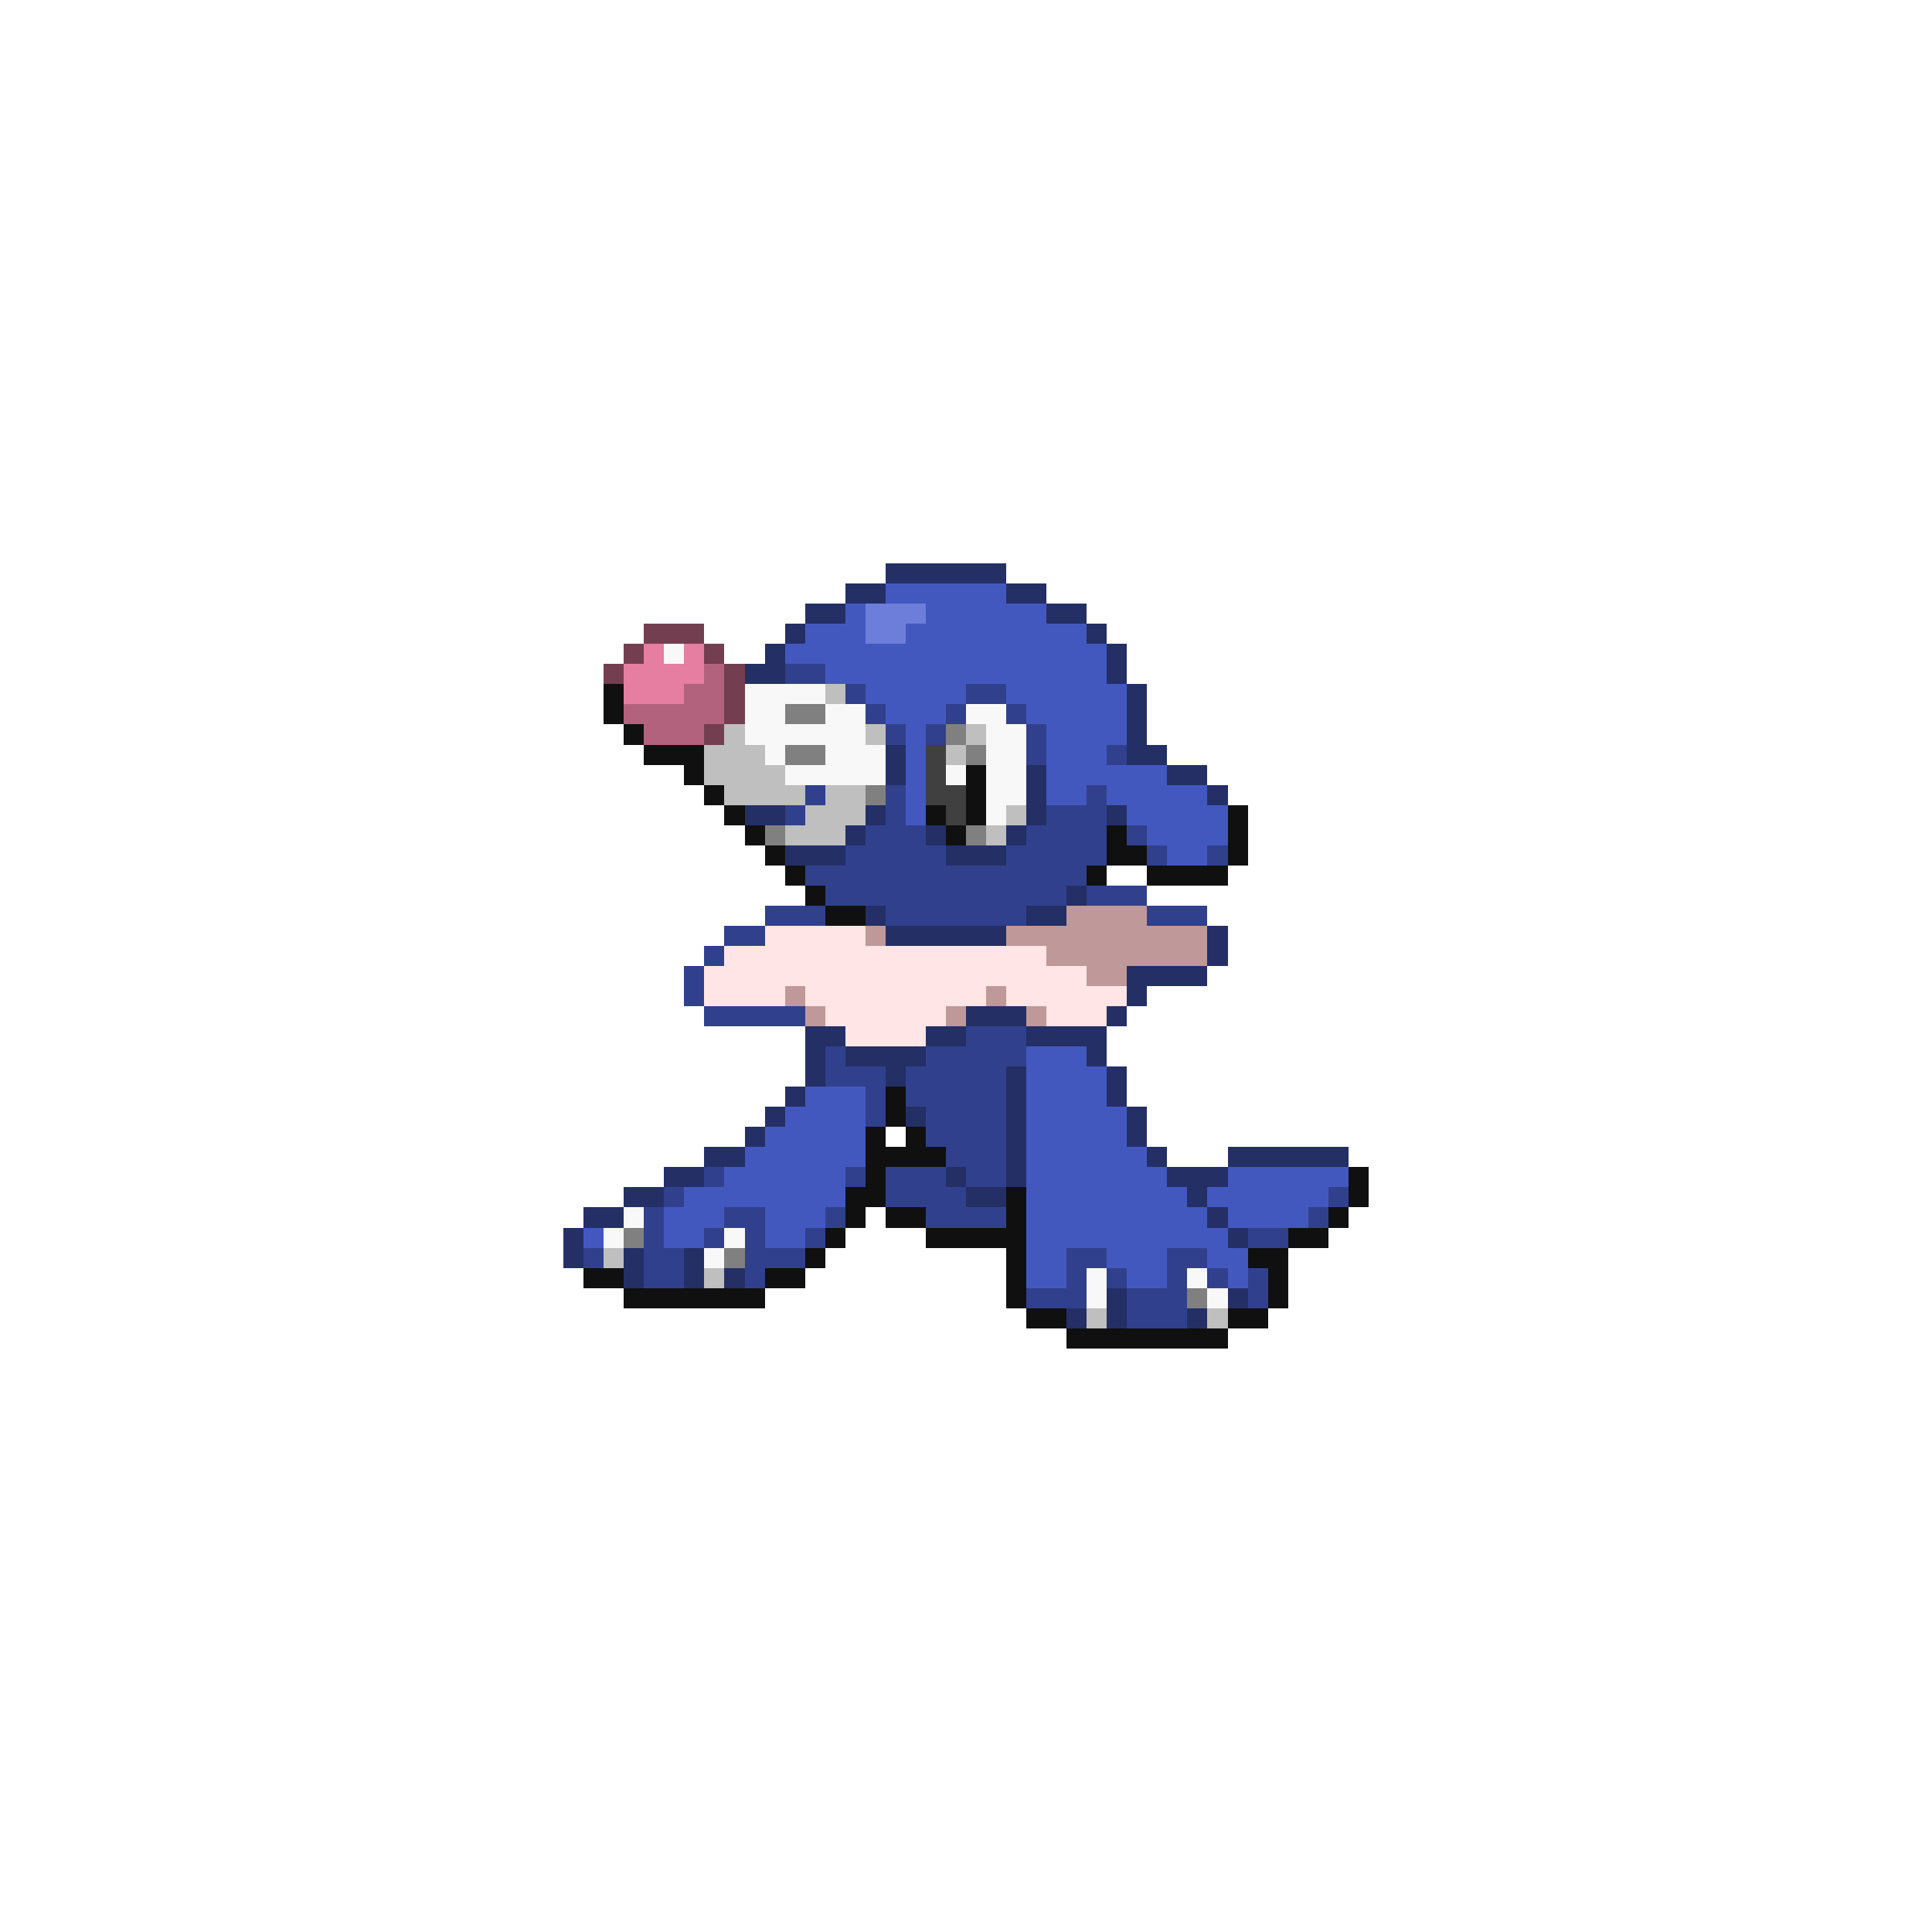 <svg xmlns="http://www.w3.org/2000/svg" viewBox="0 -0.5 96 96" shape-rendering="crispEdges">
<path stroke="#242f66" d="M44 28h6M42 29h2M50 29h2M40 30h2M52 30h2M39 31h1M54 31h1M38 32h1M55 32h1M37 33h2M55 33h1M56 34h1M56 35h1M56 36h1M44 37h1M56 37h2M44 38h1M51 38h1M58 38h2M51 39h1M60 39h1M37 40h2M43 40h1M51 40h1M55 40h1M42 41h1M46 41h1M50 41h1M39 42h3M47 42h3M53 44h1M43 45h1M51 45h2M44 46h6M60 46h1M60 47h1M56 48h4M56 49h1M48 50h3M55 50h1M40 51h2M46 51h2M51 51h4M40 52h1M42 52h4M54 52h1M40 53h1M44 53h1M50 53h1M55 53h1M39 54h1M50 54h1M55 54h1M38 55h1M45 55h1M50 55h1M56 55h1M37 56h1M50 56h1M56 56h1M35 57h2M50 57h1M57 57h1M61 57h6M33 58h2M47 58h1M50 58h1M58 58h3M31 59h2M48 59h2M59 59h1M29 60h2M60 60h1M28 61h1M61 61h1M28 62h1M31 62h1M34 62h1M31 63h1M34 63h1M36 63h1M55 64h1M61 64h1M53 65h1M55 65h1M59 65h1" />
<path stroke="#4358bf" d="M44 29h6M42 30h1M46 30h6M40 31h3M45 31h9M39 32h16M41 33h14M43 34h5M50 34h6M44 35h3M51 35h5M45 36h1M52 36h4M45 37h1M52 37h3M45 38h1M52 38h6M45 39h1M52 39h2M55 39h5M45 40h1M56 40h5M57 41h4M58 42h2M51 52h3M51 53h4M40 54h3M51 54h4M39 55h4M51 55h5M38 56h5M51 56h5M37 57h6M51 57h6M36 58h6M51 58h7M61 58h6M34 59h8M51 59h8M60 59h6M33 60h3M38 60h3M51 60h9M61 60h4M29 61h1M33 61h2M38 61h2M51 61h10M51 62h2M55 62h3M60 62h2M51 63h2M56 63h2M61 63h1" />
<path stroke="#6c7ed9" d="M43 30h3M43 31h2" />
<path stroke="#733f50" d="M32 31h3M31 32h1M35 32h1M30 33h1M36 33h1M36 34h1M36 35h1M35 36h1" />
<path stroke="#e57ea1" d="M32 32h1M34 32h1M31 33h4M31 34h3" />
<path stroke="#f8f8f8" d="M33 32h1M37 34h4M37 35h2M41 35h2M48 35h2M37 36h6M49 36h2M38 37h1M41 37h3M49 37h2M39 38h5M47 38h1M49 38h2M49 39h2M49 40h1M31 60h1M30 61h1M36 61h1M35 62h1M54 63h1M59 63h1M54 64h1M60 64h1" />
<path stroke="#b3627d" d="M35 33h1M34 34h2M31 35h5M32 36h3" />
<path stroke="#31408c" d="M39 33h2M42 34h1M48 34h2M43 35h1M47 35h1M50 35h1M44 36h1M46 36h1M51 36h1M51 37h1M55 37h1M40 39h1M44 39h1M54 39h1M39 40h1M44 40h1M52 40h3M43 41h3M51 41h4M56 41h1M42 42h5M50 42h5M57 42h1M60 42h1M40 43h14M41 44h12M54 44h3M38 45h3M44 45h7M57 45h3M36 46h2M35 47h1M34 48h1M34 49h1M35 50h5M48 51h3M41 52h1M46 52h5M41 53h3M45 53h5M43 54h1M45 54h5M43 55h1M46 55h4M46 56h4M47 57h3M35 58h1M42 58h1M44 58h3M48 58h2M33 59h1M44 59h4M66 59h1M32 60h1M36 60h2M41 60h1M46 60h4M65 60h1M32 61h1M35 61h1M37 61h1M40 61h1M62 61h2M29 62h1M32 62h2M37 62h3M53 62h2M58 62h2M32 63h2M37 63h1M53 63h1M55 63h1M58 63h1M60 63h1M62 63h1M51 64h3M56 64h3M62 64h1M56 65h3" />
<path stroke="#101010" d="M30 34h1M30 35h1M31 36h1M32 37h3M34 38h1M48 38h1M35 39h1M48 39h1M36 40h1M46 40h1M48 40h1M61 40h1M37 41h1M47 41h1M55 41h1M61 41h1M38 42h1M55 42h2M61 42h1M39 43h1M54 43h1M57 43h4M40 44h1M41 45h2M44 54h1M44 55h1M43 56h1M45 56h1M43 57h4M43 58h1M67 58h1M42 59h2M50 59h1M67 59h1M42 60h1M44 60h2M50 60h1M66 60h1M41 61h1M46 61h5M64 61h2M40 62h1M50 62h1M62 62h2M29 63h2M38 63h2M50 63h1M63 63h1M31 64h7M50 64h1M63 64h1M51 65h2M61 65h2M53 66h8" />
<path stroke="#bfbfbf" d="M41 34h1M36 36h1M43 36h1M48 36h1M35 37h3M47 37h1M35 38h4M36 39h4M41 39h2M40 40h3M50 40h1M39 41h3M49 41h1M30 62h1M35 63h1M54 65h1M60 65h1" />
<path stroke="#808080" d="M39 35h2M47 36h1M39 37h2M48 37h1M43 39h1M38 41h1M48 41h1M31 61h1M36 62h1M59 64h1" />
<path stroke="#404040" d="M46 37h1M46 38h1M46 39h2M47 40h1" />
<path stroke="#bf9999" d="M53 45h4M43 46h1M50 46h10M52 47h8M54 48h2M39 49h1M49 49h1M40 50h1M47 50h1M51 50h1" />
<path stroke="#ffe5e5" d="M38 46h5M36 47h16M35 48h19M35 49h4M40 49h9M50 49h6M41 50h6M52 50h3M42 51h4" />
</svg>